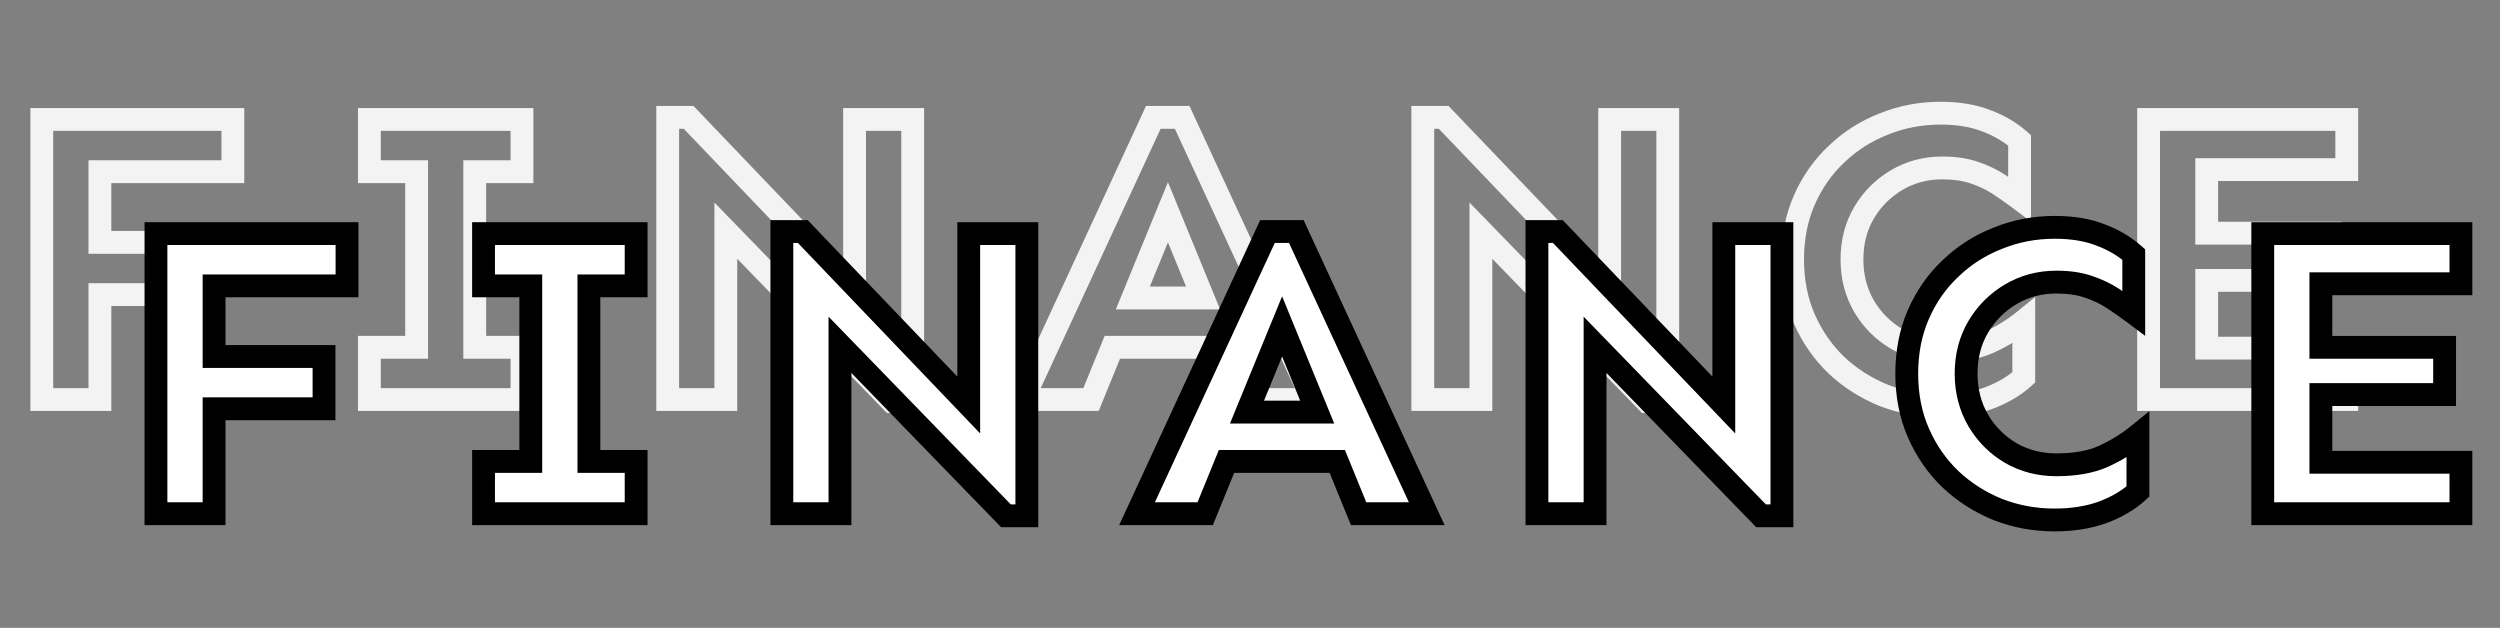 <svg width="438" height="110" viewBox="0 0 438 110" fill="none" xmlns="http://www.w3.org/2000/svg">
<rect x="0" y="0" width="438" height="110" fill="#808080" stroke="none"/>
<path d="M36.768 42.461H38.768V40.461H36.768V42.461ZM36.768 51.616V53.616H38.768V51.616H36.768ZM17.505 51.616V49.616H15.505V51.616H17.505ZM17.505 70V72H19.505V70H17.505ZM7.324 70H5.324V72H7.324V70ZM7.324 20.928V18.928H5.324V20.928H7.324ZM40.796 20.928H42.796V18.928H40.796V20.928ZM40.796 30.083V32.083H42.796V30.083H40.796ZM17.505 30.083V28.083H15.505V30.083H17.505ZM17.505 42.461H15.505V44.461H17.505V42.461ZM34.768 42.461V51.616H38.768V42.461H34.768ZM36.768 49.616H17.505V53.616H36.768V49.616ZM15.505 51.616V70H19.505V51.616H15.505ZM17.505 68H7.324V72H17.505V68ZM9.324 70V20.928H5.324V70H9.324ZM7.324 22.928H40.796V18.928H7.324V22.928ZM38.796 20.928V30.083H42.796V20.928H38.796ZM40.796 28.083H17.505V32.083H40.796V28.083ZM15.505 30.083V42.461H19.505V30.083H15.505ZM17.505 44.461H36.768V40.461H17.505V44.461ZM91.45 60.845H93.45V58.845H91.45V60.845ZM91.45 70V72H93.45V70H91.45ZM64.717 70H62.717V72H64.717V70ZM64.717 60.845V58.845H62.717V60.845H64.717ZM72.993 60.845V62.845H74.993V60.845H72.993ZM72.993 30.083H74.993V28.083H72.993V30.083ZM64.717 30.083H62.717V32.083H64.717V30.083ZM64.717 20.928V18.928H62.717V20.928H64.717ZM91.45 20.928H93.45V18.928H91.45V20.928ZM91.45 30.083V32.083H93.45V30.083H91.45ZM83.174 30.083V28.083H81.174V30.083H83.174ZM83.174 60.845H81.174V62.845H83.174V60.845ZM89.45 60.845V70H93.45V60.845H89.45ZM91.45 68H64.717V72H91.45V68ZM66.717 70V60.845H62.717V70H66.717ZM64.717 62.845H72.993V58.845H64.717V62.845ZM74.993 60.845V30.083H70.993V60.845H74.993ZM72.993 28.083H64.717V32.083H72.993V28.083ZM66.717 30.083V20.928H62.717V30.083H66.717ZM64.717 22.928H91.45V18.928H64.717V22.928ZM89.45 20.928V30.083H93.45V20.928H89.45ZM91.45 28.083H83.174V32.083H91.45V28.083ZM81.174 30.083V60.845H85.174V30.083H81.174ZM83.174 62.845H91.45V58.845H83.174V62.845ZM159.902 20.928H161.902V18.928H159.902V20.928ZM159.902 70.366V72.366H161.902V70.366H159.902ZM156.24 70.366L154.805 71.759L155.394 72.366H156.24V70.366ZM127.163 40.41L128.598 39.017L125.163 35.478V40.41H127.163ZM127.163 70V72H129.163V70H127.163ZM116.982 70H114.982V72H116.982V70ZM116.982 20.561V18.561H114.982V20.561H116.982ZM120.645 20.561L122.09 19.179L121.499 18.561H120.645V20.561ZM149.722 50.957L148.276 52.34L151.722 55.941V50.957H149.722ZM149.722 20.928V18.928H147.722V20.928H149.722ZM157.902 20.928V70.366H161.902V20.928H157.902ZM159.902 68.366H156.24V72.366H159.902V68.366ZM157.675 68.973L128.598 39.017L125.728 41.803L154.805 71.759L157.675 68.973ZM125.163 40.41V70H129.163V40.41H125.163ZM127.163 68H116.982V72H127.163V68ZM118.982 70V20.561H114.982V70H118.982ZM116.982 22.561H120.645V18.561H116.982V22.561ZM119.199 21.944L148.276 52.34L151.167 49.575L122.09 19.179L119.199 21.944ZM151.722 50.957V20.928H147.722V50.957H151.722ZM149.722 22.928H159.902V18.928H149.722V22.928ZM207.114 20.561L208.93 19.722L208.393 18.561H207.114V20.561ZM229.966 70V72H233.094L231.781 69.161L229.966 70ZM218.027 70L216.176 70.755L216.683 72H218.027V70ZM214.292 60.845L216.144 60.089L215.636 58.845H214.292V60.845ZM194.883 60.845V58.845H193.539L193.031 60.089L194.883 60.845ZM191.147 70V72H192.492L192.999 70.755L191.147 70ZM179.209 70L177.394 69.161L176.081 72H179.209V70ZM202.061 20.561V18.561H200.782L200.245 19.722L202.061 20.561ZM204.624 37.188L206.475 36.429L204.624 31.913L202.773 36.429L204.624 37.188ZM198.472 52.202L196.621 51.444L195.491 54.202H198.472V52.202ZM210.776 52.202V54.202H213.757L212.627 51.444L210.776 52.202ZM205.299 21.401L228.15 70.839L231.781 69.161L208.93 19.722L205.299 21.401ZM229.966 68H218.027V72H229.966V68ZM219.879 69.245L216.144 60.089L212.44 61.6L216.176 70.755L219.879 69.245ZM214.292 58.845H194.883V62.845H214.292V58.845ZM193.031 60.089L189.296 69.245L192.999 70.755L196.735 61.6L193.031 60.089ZM191.147 68H179.209V72H191.147V68ZM181.024 70.839L203.876 21.401L200.245 19.722L177.394 69.161L181.024 70.839ZM202.061 22.561H207.114V18.561H202.061V22.561ZM202.773 36.429L196.621 51.444L200.322 52.961L206.475 37.946L202.773 36.429ZM198.472 54.202H210.776V50.202H198.472V54.202ZM212.627 51.444L206.475 36.429L202.773 37.946L208.926 52.961L212.627 51.444ZM292.192 20.928H294.192V18.928H292.192V20.928ZM292.192 70.366V72.366H294.192V70.366H292.192ZM288.53 70.366L287.095 71.759L287.684 72.366H288.53V70.366ZM259.453 40.41L260.888 39.017L257.453 35.478V40.41H259.453ZM259.453 70V72H261.453V70H259.453ZM249.272 70H247.272V72H249.272V70ZM249.272 20.561V18.561H247.272V20.561H249.272ZM252.935 20.561L254.38 19.179L253.789 18.561H252.935V20.561ZM282.012 50.957L280.567 52.34L284.012 55.941V50.957H282.012ZM282.012 20.928V18.928H280.012V20.928H282.012ZM290.192 20.928V70.366H294.192V20.928H290.192ZM292.192 68.366H288.53V72.366H292.192V68.366ZM289.965 68.973L260.888 39.017L258.018 41.803L287.095 71.759L289.965 68.973ZM257.453 40.41V70H261.453V40.41H257.453ZM259.453 68H249.272V72H259.453V68ZM251.272 70V20.561H247.272V70H251.272ZM249.272 22.561H252.935V18.561H249.272V22.561ZM251.489 21.944L280.567 52.34L283.457 49.575L254.38 19.179L251.489 21.944ZM284.012 50.957V20.928H280.012V50.957H284.012ZM282.012 22.928H292.192V18.928H282.012V22.928ZM347.974 21.148L347.245 23.01L347.263 23.017L347.28 23.023L347.974 21.148ZM353.833 24.59H355.833V23.687L355.156 23.09L353.833 24.59ZM353.833 34.844L352.633 36.444L355.833 38.844V34.844H353.833ZM345.85 30.23L345.199 32.121L345.208 32.124L345.217 32.127L345.85 30.23ZM326.587 53.667L324.857 54.67L324.861 54.678L324.866 54.686L326.587 53.667ZM332.3 59.38L331.281 61.101L331.294 61.109L331.308 61.116L332.3 59.38ZM348.486 59.966L349.299 61.793L349.308 61.789L349.317 61.785L348.486 59.966ZM354.565 56.23H356.565V52.034L353.306 54.677L354.565 56.23ZM354.565 66.118L355.913 67.596L356.565 67.001V66.118H354.565ZM348.34 69.78L349.005 71.666L349.022 71.66L349.038 71.654L348.34 69.78ZM330.029 69.268L329.277 71.121L329.289 71.126L329.302 71.13L330.029 69.268ZM321.753 63.994L320.368 65.438L320.376 65.445L320.384 65.452L321.753 63.994ZM321.753 27.007L323.122 28.465L323.13 28.458L323.137 28.45L321.753 27.007ZM330.029 21.733L330.757 23.596L330.77 23.591L330.782 23.586L330.029 21.733ZM339.99 21.829C342.883 21.829 345.285 22.243 347.245 23.01L348.702 19.285C346.17 18.294 343.25 17.829 339.99 17.829V21.829ZM347.28 23.023C349.314 23.775 351.049 24.801 352.51 26.09L355.156 23.09C353.297 21.449 351.125 20.18 348.667 19.271L347.28 23.023ZM351.833 24.59V34.844H355.833V24.59H351.833ZM355.033 33.244C353.826 32.338 352.57 31.459 351.265 30.606L349.076 33.954C350.311 34.762 351.497 35.592 352.633 36.444L355.033 33.244ZM351.265 30.606C349.836 29.672 348.237 28.917 346.482 28.332L345.217 32.127C346.685 32.616 347.967 33.229 349.076 33.954L351.265 30.606ZM346.5 28.338C344.676 27.711 342.59 27.424 340.283 27.424V31.424C342.273 31.424 343.898 31.674 345.199 32.121L346.5 28.338ZM340.283 27.424C337.015 27.424 333.999 28.218 331.281 29.827L333.318 33.269C335.386 32.045 337.692 31.424 340.283 31.424V27.424ZM331.281 29.827C328.599 31.414 326.453 33.56 324.866 36.242L328.308 38.279C329.553 36.176 331.215 34.514 333.318 33.269L331.281 29.827ZM324.866 36.242C323.248 38.975 322.463 42.069 322.463 45.464H326.463C326.463 42.707 327.094 40.331 328.308 38.279L324.866 36.242ZM322.463 45.464C322.463 48.817 323.251 51.902 324.857 54.67L328.317 52.664C327.091 50.549 326.463 48.165 326.463 45.464H322.463ZM324.866 54.686C326.453 57.368 328.599 59.514 331.281 61.101L333.318 57.659C331.215 56.414 329.553 54.751 328.308 52.648L324.866 54.686ZM331.308 61.116C334.021 62.667 337.028 63.431 340.283 63.431V59.431C337.679 59.431 335.363 58.827 333.292 57.643L331.308 61.116ZM340.283 63.431C343.739 63.431 346.771 62.917 349.299 61.793L347.674 58.138C345.807 58.968 343.37 59.431 340.283 59.431V63.431ZM349.317 61.785C351.707 60.694 353.879 59.361 355.825 57.784L353.306 54.677C351.638 56.029 349.758 57.187 347.656 58.146L349.317 61.785ZM352.565 56.23V66.118H356.565V56.23H352.565ZM353.218 64.64C351.778 65.953 349.935 67.052 347.642 67.906L349.038 71.654C351.725 70.653 354.032 69.311 355.913 67.596L353.218 64.64ZM347.674 67.894C345.43 68.686 342.876 69.099 339.99 69.099V73.099C343.257 73.099 346.269 72.632 349.005 71.666L347.674 67.894ZM339.99 69.099C336.712 69.099 333.639 68.531 330.757 67.405L329.302 71.13C332.67 72.446 336.238 73.099 339.99 73.099V69.099ZM330.782 67.415C327.878 66.235 325.33 64.609 323.122 62.536L320.384 65.452C322.961 67.871 325.93 69.761 329.277 71.121L330.782 67.415ZM323.137 62.551C320.94 60.444 319.21 57.953 317.946 55.063L314.281 56.666C315.751 60.025 317.78 62.955 320.368 65.438L323.137 62.551ZM317.946 55.063C316.701 52.218 316.062 49.029 316.062 45.464H312.062C312.062 49.516 312.791 53.26 314.281 56.666L317.946 55.063ZM316.062 45.464C316.062 41.899 316.701 38.709 317.946 35.865L314.281 34.262C312.791 37.668 312.062 41.412 312.062 45.464H316.062ZM317.946 35.865C319.209 32.978 320.934 30.518 323.122 28.465L320.384 25.549C317.786 27.987 315.752 30.899 314.281 34.262L317.946 35.865ZM323.137 28.45C325.338 26.339 327.873 24.723 330.757 23.596L329.302 19.87C325.935 21.185 322.953 23.085 320.368 25.564L323.137 28.45ZM330.782 23.586C333.658 22.418 336.722 21.829 339.99 21.829V17.829C336.228 17.829 332.651 18.51 329.277 19.881L330.782 23.586ZM408.296 40.85H410.296V38.85H408.296V40.85ZM408.296 49.126V51.126H410.296V49.126H408.296ZM386.616 49.126V47.126H384.616V49.126H386.616ZM386.616 60.991H384.616V62.991H386.616V60.991ZM411.152 60.991H413.152V58.991H411.152V60.991ZM411.152 70V72H413.152V70H411.152ZM376.436 70H374.436V72H376.436V70ZM376.436 20.928V18.928H374.436V20.928H376.436ZM411.152 20.928H413.152V18.928H411.152V20.928ZM411.152 29.717V31.717H413.152V29.717H411.152ZM386.616 29.717V27.717H384.616V29.717H386.616ZM386.616 40.85H384.616V42.85H386.616V40.85ZM406.296 40.85V49.126H410.296V40.85H406.296ZM408.296 47.126H386.616V51.126H408.296V47.126ZM384.616 49.126V60.991H388.616V49.126H384.616ZM386.616 62.991H411.152V58.991H386.616V62.991ZM409.152 60.991V70H413.152V60.991H409.152ZM411.152 68H376.436V72H411.152V68ZM378.436 70V20.928H374.436V70H378.436ZM376.436 22.928H411.152V18.928H376.436V22.928ZM409.152 20.928V29.717H413.152V20.928H409.152ZM411.152 27.717H386.616V31.717H411.152V27.717ZM384.616 29.717V40.85H388.616V29.717H384.616ZM386.616 42.85H408.296V38.85H386.616V42.85Z" fill="white" fill-opacity="0.9"/>
<path d="M56.768 62.461V71.616H37.505V90H27.324V40.928H60.796V50.083H37.505V62.461H56.768ZM111.45 80.845V90H84.717V80.845H92.993V50.083H84.717V40.928H111.45V50.083H103.174V80.845H111.45ZM179.902 40.928V90.366H176.24L147.163 60.41V90H136.982V40.562H140.645L169.722 70.957V40.928H179.902ZM227.114 40.562L249.966 90H238.027L234.292 80.845H214.883L211.147 90H199.209L222.061 40.562H227.114ZM224.624 57.188L218.472 72.202H230.776L224.624 57.188ZM312.192 40.928V90.366H308.53L279.453 60.41V90H269.272V40.562H272.935L302.012 70.957V40.928H312.192ZM359.99 39.829C363.066 39.829 365.728 40.269 367.974 41.148C370.22 41.977 372.173 43.125 373.833 44.59V54.844C372.661 53.965 371.44 53.11 370.171 52.28C368.901 51.45 367.461 50.767 365.85 50.23C364.287 49.692 362.432 49.424 360.283 49.424C357.354 49.424 354.692 50.132 352.3 51.548C349.907 52.964 348.003 54.868 346.587 57.261C345.171 59.653 344.463 62.388 344.463 65.464C344.463 68.491 345.171 71.226 346.587 73.667C348.003 76.06 349.907 77.964 352.3 79.38C354.692 80.747 357.354 81.431 360.283 81.431C363.555 81.431 366.289 80.942 368.486 79.966C370.732 78.94 372.759 77.695 374.565 76.231V86.118C372.905 87.632 370.83 88.853 368.34 89.78C365.85 90.659 363.066 91.099 359.99 91.099C356.475 91.099 353.154 90.488 350.029 89.268C346.904 87.998 344.146 86.24 341.753 83.994C339.36 81.699 337.48 78.989 336.113 75.864C334.746 72.739 334.062 69.272 334.062 65.464C334.062 61.655 334.746 58.188 336.113 55.063C337.48 51.938 339.36 49.253 341.753 47.007C344.146 44.712 346.904 42.954 350.029 41.733C353.154 40.464 356.475 39.829 359.99 39.829ZM428.296 60.85V69.126H406.616V80.991H431.152V90H396.436V40.928H431.152V49.717H406.616V60.85H428.296Z" fill="white"/>
<path d="M56.768 62.461H58.768V60.461H56.768V62.461ZM56.768 71.616V73.616H58.768V71.616H56.768ZM37.505 71.616V69.616H35.505V71.616H37.505ZM37.505 90V92H39.505V90H37.505ZM27.324 90H25.324V92H27.324V90ZM27.324 40.928V38.928H25.324V40.928H27.324ZM60.796 40.928H62.796V38.928H60.796V40.928ZM60.796 50.083V52.083H62.796V50.083H60.796ZM37.505 50.083V48.083H35.505V50.083H37.505ZM37.505 62.461H35.505V64.461H37.505V62.461ZM54.768 62.461V71.616H58.768V62.461H54.768ZM56.768 69.616H37.505V73.616H56.768V69.616ZM35.505 71.616V90H39.505V71.616H35.505ZM37.505 88H27.324V92H37.505V88ZM29.324 90V40.928H25.324V90H29.324ZM27.324 42.928H60.796V38.928H27.324V42.928ZM58.796 40.928V50.083H62.796V40.928H58.796ZM60.796 48.083H37.505V52.083H60.796V48.083ZM35.505 50.083V62.461H39.505V50.083H35.505ZM37.505 64.461H56.768V60.461H37.505V64.461ZM111.45 80.845H113.45V78.845H111.45V80.845ZM111.45 90V92H113.45V90H111.45ZM84.717 90H82.717V92H84.717V90ZM84.717 80.845V78.845H82.717V80.845H84.717ZM92.993 80.845V82.845H94.993V80.845H92.993ZM92.993 50.083H94.993V48.083H92.993V50.083ZM84.717 50.083H82.717V52.083H84.717V50.083ZM84.717 40.928V38.928H82.717V40.928H84.717ZM111.45 40.928H113.45V38.928H111.45V40.928ZM111.45 50.083V52.083H113.45V50.083H111.45ZM103.174 50.083V48.083H101.174V50.083H103.174ZM103.174 80.845H101.174V82.845H103.174V80.845ZM109.45 80.845V90H113.45V80.845H109.45ZM111.45 88H84.717V92H111.45V88ZM86.717 90V80.845H82.717V90H86.717ZM84.717 82.845H92.993V78.845H84.717V82.845ZM94.993 80.845V50.083H90.993V80.845H94.993ZM92.993 48.083H84.717V52.083H92.993V48.083ZM86.717 50.083V40.928H82.717V50.083H86.717ZM84.717 42.928H111.45V38.928H84.717V42.928ZM109.45 40.928V50.083H113.45V40.928H109.45ZM111.45 48.083H103.174V52.083H111.45V48.083ZM101.174 50.083V80.845H105.174V50.083H101.174ZM103.174 82.845H111.45V78.845H103.174V82.845ZM179.902 40.928H181.902V38.928H179.902V40.928ZM179.902 90.366V92.366H181.902V90.366H179.902ZM176.24 90.366L174.805 91.759L175.394 92.366H176.24V90.366ZM147.163 60.41L148.598 59.017L145.163 55.478V60.41H147.163ZM147.163 90V92H149.163V90H147.163ZM136.982 90H134.982V92H136.982V90ZM136.982 40.562V38.562H134.982V40.562H136.982ZM140.645 40.562L142.09 39.179L141.499 38.562H140.645V40.562ZM169.722 70.957L168.276 72.34L171.722 75.941V70.957H169.722ZM169.722 40.928V38.928H167.722V40.928H169.722ZM177.902 40.928V90.366H181.902V40.928H177.902ZM179.902 88.366H176.24V92.366H179.902V88.366ZM177.675 88.973L148.598 59.017L145.728 61.803L174.805 91.759L177.675 88.973ZM145.163 60.41V90H149.163V60.41H145.163ZM147.163 88H136.982V92H147.163V88ZM138.982 90V40.562H134.982V90H138.982ZM136.982 42.562H140.645V38.562H136.982V42.562ZM139.199 41.944L168.276 72.34L171.167 69.575L142.09 39.179L139.199 41.944ZM171.722 70.957V40.928H167.722V70.957H171.722ZM169.722 42.928H179.902V38.928H169.722V42.928ZM227.114 40.562L228.93 39.722L228.393 38.562H227.114V40.562ZM249.966 90V92H253.094L251.781 89.161L249.966 90ZM238.027 90L236.176 90.755L236.683 92H238.027V90ZM234.292 80.845L236.144 80.089L235.636 78.845H234.292V80.845ZM214.883 80.845V78.845H213.539L213.031 80.089L214.883 80.845ZM211.147 90V92H212.492L212.999 90.755L211.147 90ZM199.209 90L197.394 89.161L196.081 92H199.209V90ZM222.061 40.562V38.562H220.782L220.245 39.722L222.061 40.562ZM224.624 57.188L226.475 56.429L224.624 51.913L222.773 56.429L224.624 57.188ZM218.472 72.202L216.621 71.444L215.491 74.202H218.472V72.202ZM230.776 72.202V74.202H233.757L232.627 71.444L230.776 72.202ZM225.299 41.401L248.15 90.839L251.781 89.161L228.93 39.722L225.299 41.401ZM249.966 88H238.027V92H249.966V88ZM239.879 89.245L236.144 80.089L232.44 81.6L236.176 90.755L239.879 89.245ZM234.292 78.845H214.883V82.845H234.292V78.845ZM213.031 80.089L209.296 89.245L212.999 90.755L216.735 81.6L213.031 80.089ZM211.147 88H199.209V92H211.147V88ZM201.024 90.839L223.876 41.401L220.245 39.722L197.394 89.161L201.024 90.839ZM222.061 42.562H227.114V38.562H222.061V42.562ZM222.773 56.429L216.621 71.444L220.322 72.96L226.475 57.946L222.773 56.429ZM218.472 74.202H230.776V70.202H218.472V74.202ZM232.627 71.444L226.475 56.429L222.773 57.946L228.926 72.96L232.627 71.444ZM312.192 40.928H314.192V38.928H312.192V40.928ZM312.192 90.366V92.366H314.192V90.366H312.192ZM308.53 90.366L307.095 91.759L307.684 92.366H308.53V90.366ZM279.453 60.41L280.888 59.017L277.453 55.478V60.41H279.453ZM279.453 90V92H281.453V90H279.453ZM269.272 90H267.272V92H269.272V90ZM269.272 40.562V38.562H267.272V40.562H269.272ZM272.935 40.562L274.38 39.179L273.789 38.562H272.935V40.562ZM302.012 70.957L300.567 72.34L304.012 75.941V70.957H302.012ZM302.012 40.928V38.928H300.012V40.928H302.012ZM310.192 40.928V90.366H314.192V40.928H310.192ZM312.192 88.366H308.53V92.366H312.192V88.366ZM309.965 88.973L280.888 59.017L278.018 61.803L307.095 91.759L309.965 88.973ZM277.453 60.41V90H281.453V60.41H277.453ZM279.453 88H269.272V92H279.453V88ZM271.272 90V40.562H267.272V90H271.272ZM269.272 42.562H272.935V38.562H269.272V42.562ZM271.489 41.944L300.567 72.34L303.457 69.575L274.38 39.179L271.489 41.944ZM304.012 70.957V40.928H300.012V70.957H304.012ZM302.012 42.928H312.192V38.928H302.012V42.928ZM367.974 41.148L367.245 43.01L367.263 43.017L367.28 43.023L367.974 41.148ZM373.833 44.59H375.833V43.687L375.156 43.09L373.833 44.59ZM373.833 54.844L372.633 56.444L375.833 58.844V54.844H373.833ZM365.85 50.23L365.199 52.121L365.208 52.124L365.217 52.127L365.85 50.23ZM346.587 73.667L344.857 74.67L344.861 74.678L344.866 74.686L346.587 73.667ZM352.3 79.38L351.281 81.101L351.294 81.109L351.308 81.116L352.3 79.38ZM368.486 79.966L369.299 81.793L369.308 81.789L369.317 81.785L368.486 79.966ZM374.565 76.231H376.565V72.034L373.306 74.677L374.565 76.231ZM374.565 86.118L375.913 87.596L376.565 87.001V86.118H374.565ZM368.34 89.78L369.005 91.666L369.022 91.66L369.038 91.654L368.34 89.78ZM350.029 89.268L349.277 91.121L349.289 91.126L349.302 91.13L350.029 89.268ZM341.753 83.994L340.368 85.438L340.376 85.445L340.384 85.452L341.753 83.994ZM341.753 47.007L343.122 48.465L343.13 48.458L343.137 48.45L341.753 47.007ZM350.029 41.733L350.757 43.596L350.77 43.591L350.782 43.586L350.029 41.733ZM359.99 41.829C362.883 41.829 365.285 42.243 367.245 43.01L368.702 39.285C366.17 38.294 363.25 37.829 359.99 37.829V41.829ZM367.28 43.023C369.314 43.775 371.049 44.801 372.51 46.09L375.156 43.09C373.297 41.449 371.125 40.18 368.667 39.272L367.28 43.023ZM371.833 44.59V54.844H375.833V44.59H371.833ZM375.033 53.244C373.826 52.338 372.57 51.459 371.265 50.606L369.076 53.954C370.311 54.762 371.497 55.592 372.633 56.444L375.033 53.244ZM371.265 50.606C369.836 49.672 368.237 48.917 366.482 48.332L365.217 52.127C366.685 52.616 367.967 53.229 369.076 53.954L371.265 50.606ZM366.5 48.338C364.676 47.711 362.59 47.424 360.283 47.424V51.424C362.273 51.424 363.898 51.674 365.199 52.121L366.5 48.338ZM360.283 47.424C357.015 47.424 353.999 48.218 351.281 49.827L353.318 53.269C355.386 52.045 357.692 51.424 360.283 51.424V47.424ZM351.281 49.827C348.599 51.414 346.453 53.56 344.866 56.242L348.308 58.279C349.553 56.176 351.215 54.514 353.318 53.269L351.281 49.827ZM344.866 56.242C343.248 58.975 342.463 62.069 342.463 65.464H346.463C346.463 62.707 347.094 60.331 348.308 58.279L344.866 56.242ZM342.463 65.464C342.463 68.817 343.251 71.902 344.857 74.67L348.317 72.664C347.091 70.549 346.463 68.165 346.463 65.464H342.463ZM344.866 74.686C346.453 77.368 348.599 79.514 351.281 81.101L353.318 77.659C351.215 76.414 349.553 74.751 348.308 72.648L344.866 74.686ZM351.308 81.116C354.021 82.667 357.028 83.431 360.283 83.431V79.431C357.679 79.431 355.363 78.827 353.292 77.643L351.308 81.116ZM360.283 83.431C363.739 83.431 366.771 82.917 369.299 81.793L367.674 78.138C365.807 78.968 363.37 79.431 360.283 79.431V83.431ZM369.317 81.785C371.707 80.694 373.879 79.362 375.825 77.784L373.306 74.677C371.638 76.029 369.758 77.187 367.656 78.146L369.317 81.785ZM372.565 76.231V86.118H376.565V76.231H372.565ZM373.218 84.64C371.778 85.953 369.935 87.052 367.642 87.906L369.038 91.654C371.725 90.653 374.032 89.311 375.913 87.596L373.218 84.64ZM367.674 87.894C365.43 88.686 362.876 89.099 359.99 89.099V93.099C363.257 93.099 366.269 92.632 369.005 91.666L367.674 87.894ZM359.99 89.099C356.712 89.099 353.639 88.531 350.757 87.405L349.302 91.13C352.67 92.446 356.238 93.099 359.99 93.099V89.099ZM350.782 87.415C347.878 86.235 345.33 84.609 343.122 82.536L340.384 85.452C342.961 87.871 345.93 89.761 349.277 91.121L350.782 87.415ZM343.137 82.551C340.94 80.444 339.21 77.953 337.946 75.063L334.281 76.666C335.751 80.025 337.78 82.955 340.368 85.438L343.137 82.551ZM337.946 75.063C336.701 72.218 336.062 69.029 336.062 65.464H332.062C332.062 69.516 332.791 73.26 334.281 76.666L337.946 75.063ZM336.062 65.464C336.062 61.899 336.701 58.709 337.946 55.865L334.281 54.262C332.791 57.668 332.062 61.412 332.062 65.464H336.062ZM337.946 55.865C339.209 52.978 340.934 50.519 343.122 48.465L340.384 45.549C337.786 47.987 335.752 50.899 334.281 54.262L337.946 55.865ZM343.137 48.45C345.338 46.339 347.873 44.723 350.757 43.596L349.302 39.87C345.935 41.185 342.953 43.085 340.368 45.563L343.137 48.45ZM350.782 43.586C353.658 42.418 356.722 41.829 359.99 41.829V37.829C356.228 37.829 352.651 38.51 349.277 39.88L350.782 43.586ZM428.296 60.85H430.296V58.85H428.296V60.85ZM428.296 69.126V71.126H430.296V69.126H428.296ZM406.616 69.126V67.126H404.616V69.126H406.616ZM406.616 80.991H404.616V82.991H406.616V80.991ZM431.152 80.991H433.152V78.991H431.152V80.991ZM431.152 90V92H433.152V90H431.152ZM396.436 90H394.436V92H396.436V90ZM396.436 40.928V38.928H394.436V40.928H396.436ZM431.152 40.928H433.152V38.928H431.152V40.928ZM431.152 49.717V51.717H433.152V49.717H431.152ZM406.616 49.717V47.717H404.616V49.717H406.616ZM406.616 60.85H404.616V62.85H406.616V60.85ZM426.296 60.85V69.126H430.296V60.85H426.296ZM428.296 67.126H406.616V71.126H428.296V67.126ZM404.616 69.126V80.991H408.616V69.126H404.616ZM406.616 82.991H431.152V78.991H406.616V82.991ZM429.152 80.991V90H433.152V80.991H429.152ZM431.152 88H396.436V92H431.152V88ZM398.436 90V40.928H394.436V90H398.436ZM396.436 42.928H431.152V38.928H396.436V42.928ZM429.152 40.928V49.717H433.152V40.928H429.152ZM431.152 47.717H406.616V51.717H431.152V47.717ZM404.616 49.717V60.85H408.616V49.717H404.616ZM406.616 62.85H428.296V58.85H406.616V62.85Z" fill="black"/>
</svg>
